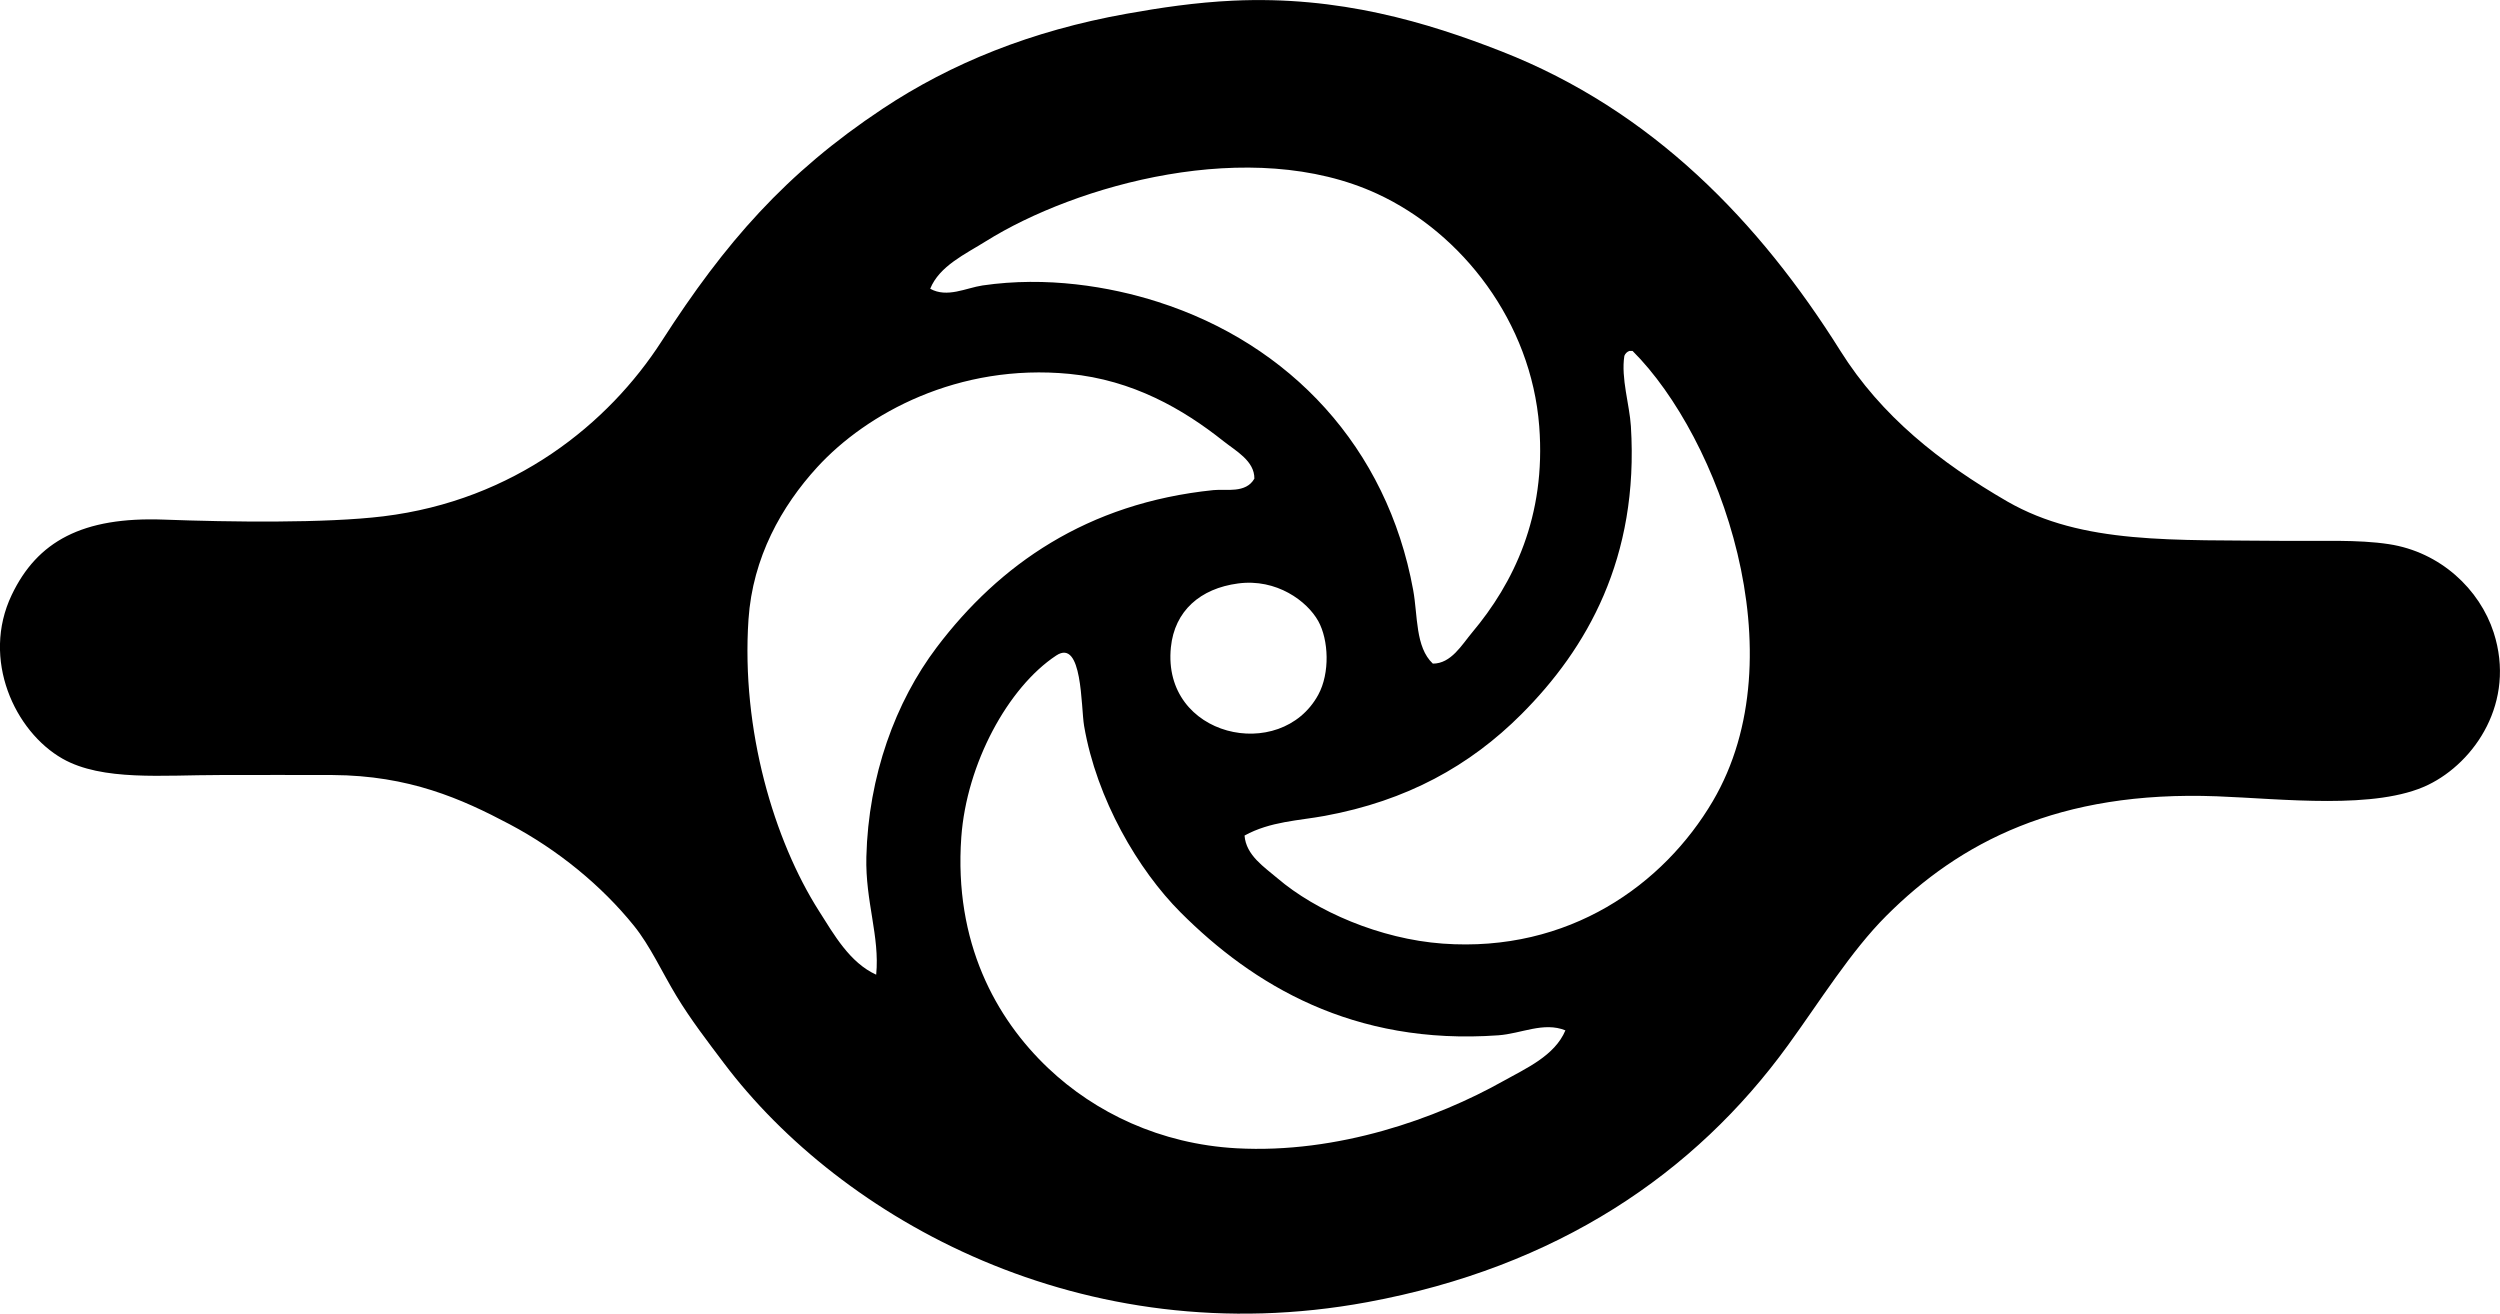 <?xml version="1.0" encoding="iso-8859-1"?>
<!-- Generator: Adobe Illustrator 19.2.0, SVG Export Plug-In . SVG Version: 6.00 Build 0)  -->
<svg version="1.1" xmlns="http://www.w3.org/2000/svg" xmlns:xlink="http://www.w3.org/1999/xlink" x="0px" y="0px"
	 viewBox="0 0 76.504 40.2" style="enable-background:new 0 0 76.504 40.2;" xml:space="preserve">
<g id="Sankyo_x5F_Kohki">
	<path style="fill-rule:evenodd;clip-rule:evenodd;" d="M61.432,15.349c2.308,1.321,5.046,1.165,8.566,1.203
		c1.037,0.011,2.15-0.046,3.106,0.1c1.578,0.24,2.78,1.383,3.207,2.705c0.685,2.127-0.578,3.968-2.004,4.66
		c-1.596,0.774-4.465,0.426-6.464,0.351c-4.853-0.183-7.875,1.413-10.119,3.657c-1.086,1.085-2.024,2.604-3.007,3.958
		c-2.857,3.939-7.072,6.793-12.876,7.865c-8.715,1.611-16.104-2.558-19.688-7.314c-0.509-0.675-1.021-1.341-1.453-2.055
		c-0.438-0.722-0.805-1.538-1.303-2.153c-0.983-1.217-2.315-2.316-3.808-3.106c-1.467-0.777-3.07-1.49-5.411-1.503
		c-1.076-0.006-2.24,0-3.456,0c-1.727-0.001-3.591,0.192-4.81-0.501c-1.456-0.828-2.494-3.04-1.554-5.01
		c0.782-1.639,2.164-2.398,4.659-2.305c2.008,0.075,4.952,0.115,6.714-0.101c4.007-0.49,6.892-2.835,8.517-5.36
		c1.939-3.016,3.799-5.146,6.764-7.114c2.094-1.39,4.546-2.384,7.465-2.906c1.015-0.182,2.112-0.347,3.257-0.4
		c3.237-0.153,5.94,0.661,8.216,1.553c4.62,1.81,7.896,5.221,10.371,9.168C57.573,12.735,59.365,14.153,61.432,15.349z
		 M30.069,8.735c1.949-0.285,3.876,0.027,5.361,0.502c4.04,1.288,7.018,4.447,7.815,8.817c0.145,0.794,0.063,1.747,0.602,2.254
		c0.561,0.002,0.889-0.579,1.202-0.952c1.266-1.506,2.267-3.552,2.054-6.311c-0.245-3.185-2.354-5.912-4.959-7.115
		c-3.867-1.785-9.218-0.271-11.975,1.453c-0.624,0.391-1.422,0.756-1.703,1.453C28.984,9.125,29.561,8.811,30.069,8.735z
		 M49.708,10.89c-0.107,0.684,0.159,1.494,0.2,2.155c0.251,4.033-1.347,6.808-3.356,8.817c-1.574,1.574-3.503,2.643-6.012,3.105
		c-0.787,0.146-1.665,0.167-2.455,0.602c0.045,0.607,0.61,0.967,1.002,1.303c1.186,1.015,3.144,1.864,5.061,2.004
		c3.869,0.281,6.766-1.809,8.266-4.358c2.634-4.478,0.198-11.135-2.454-13.778c-0.034,0-0.067,0-0.101,0
		C49.787,10.768,49.737,10.818,49.708,10.89z M26.512,26.221c0.062-2.479,0.89-4.741,2.154-6.413
		c1.908-2.523,4.596-4.413,8.467-4.81c0.381-0.039,0.991,0.111,1.253-0.351c0.006-0.542-0.561-0.842-0.952-1.152
		c-1.226-0.974-2.766-1.866-4.709-2.054c-3.396-0.328-6.203,1.203-7.716,2.855c-1.09,1.191-1.976,2.761-2.104,4.659
		c-0.227,3.393,0.787,6.767,2.154,8.918c0.464,0.731,0.945,1.586,1.754,1.954C26.926,28.65,26.478,27.589,26.512,26.221z
		 M35.831,19.808c-0.279,2.75,3.364,3.555,4.51,1.453c0.361-0.663,0.32-1.677,0-2.255c-0.339-0.608-1.273-1.309-2.455-1.151
		C36.731,18.008,35.944,18.694,35.831,19.808z M45.851,31.682c-4.447,0.318-7.512-1.55-9.72-3.758
		c-1.297-1.297-2.572-3.464-2.956-5.711c-0.099-0.578-0.045-2.687-0.852-2.154c-1.481,0.978-2.745,3.316-2.906,5.562
		c-0.229,3.218,1.058,5.547,2.656,7.063c1.441,1.368,3.441,2.326,5.761,2.455c3.107,0.172,6.133-0.914,8.166-2.055
		c0.698-0.391,1.577-0.774,1.904-1.553C47.238,31.261,46.556,31.631,45.851,31.682z"/>
</g>
<g id="Layer_1">
</g>
</svg>
